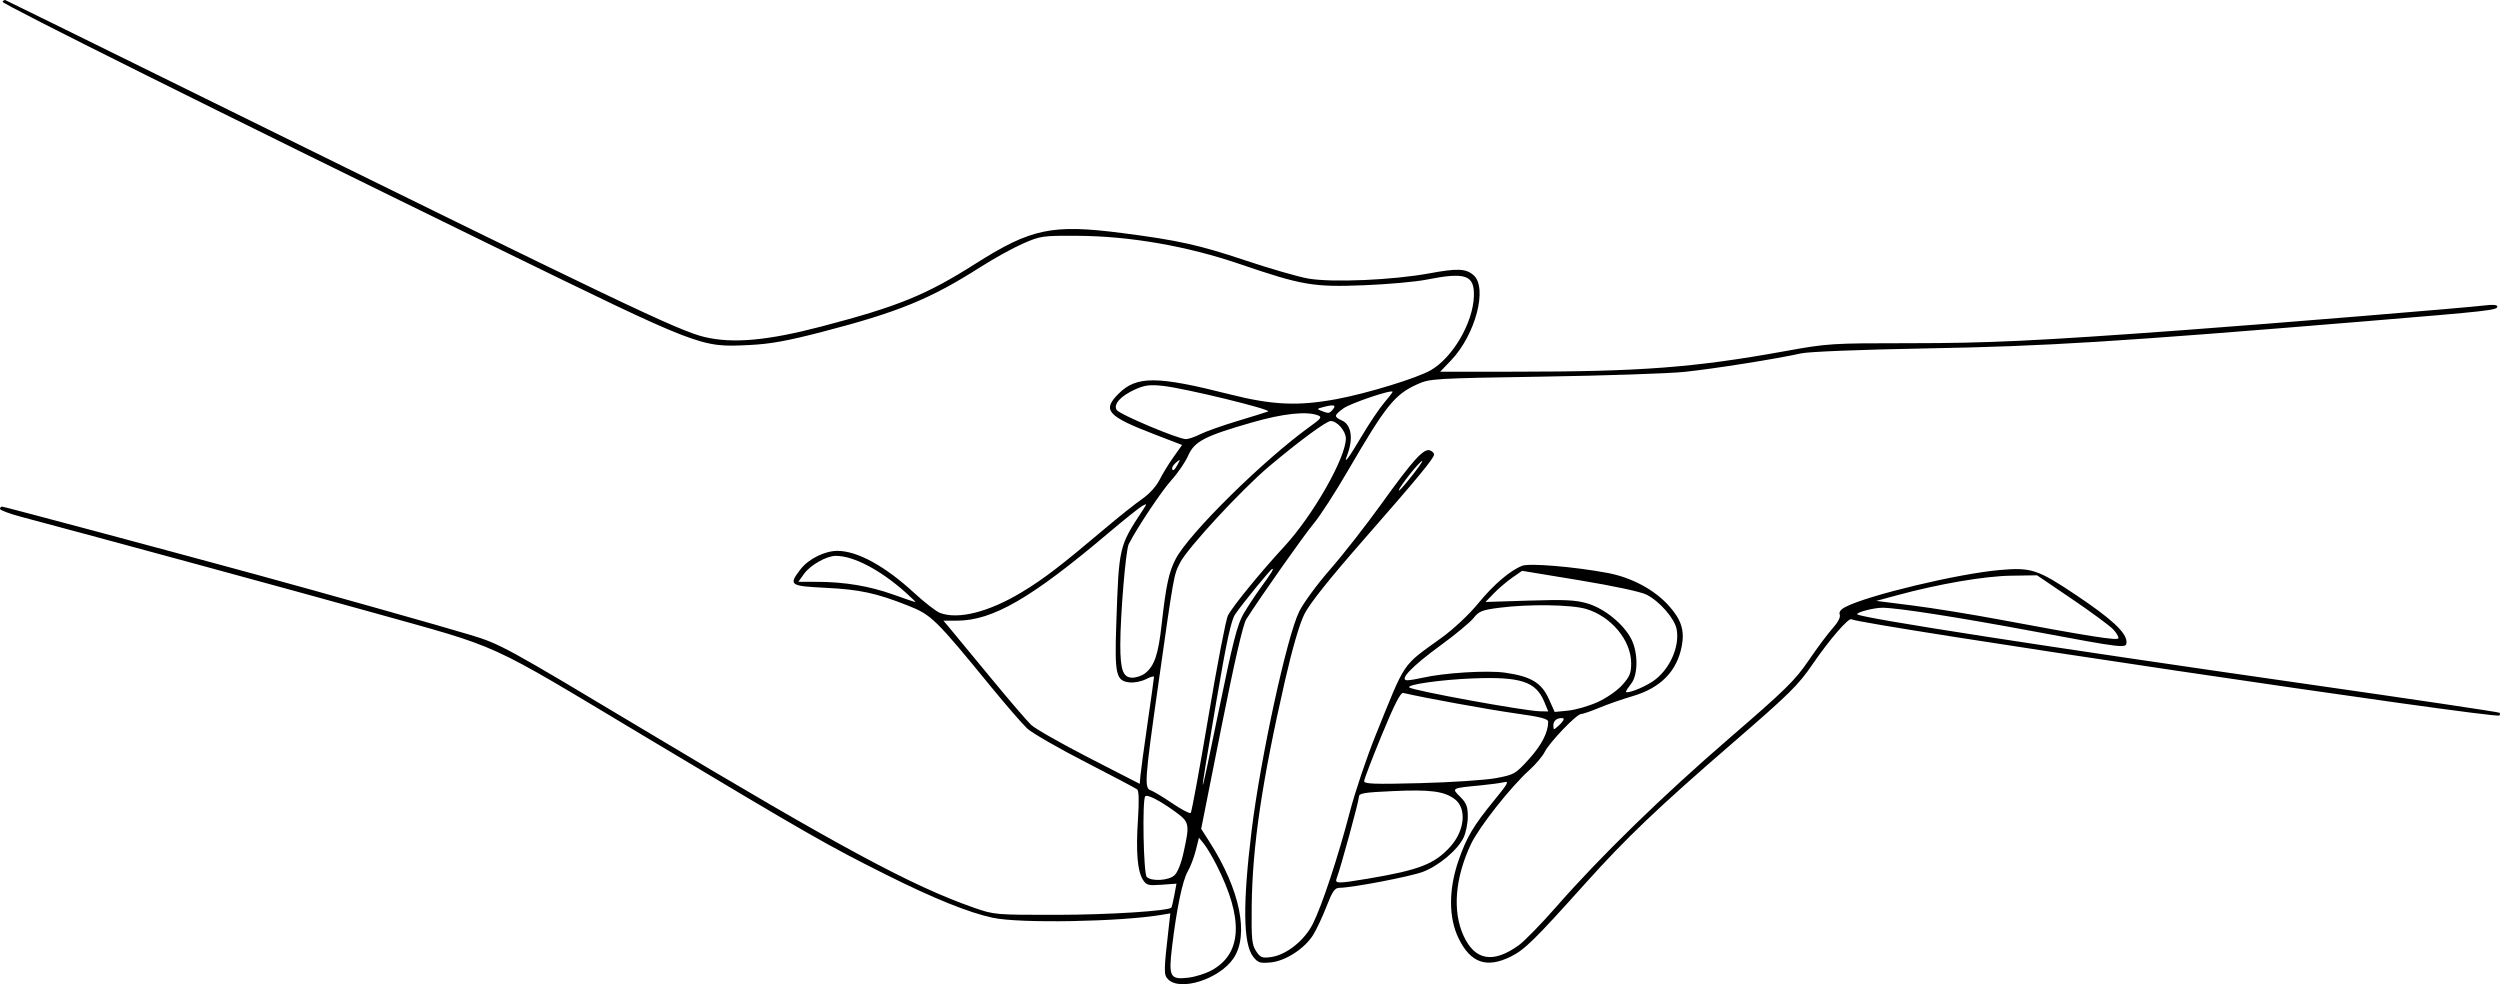 <?xml version="1.0" encoding="UTF-8" standalone="no"?>
<!-- Created with Inkscape (http://www.inkscape.org/) -->

<svg
   version="1.1"
   id="svg1"
   width="308.488"
   height="121.444"
   viewBox="0 0 308.488 121.444"
   sodipodi:docname="hands.svg"
   inkscape:version="1.3 (0e150ed, 2023-07-21)"
   xmlns:inkscape="http://www.inkscape.org/namespaces/inkscape"
   xmlns:sodipodi="http://sodipodi.sourceforge.net/DTD/sodipodi-0.dtd"
   xmlns="http://www.w3.org/2000/svg"
   xmlns:svg="http://www.w3.org/2000/svg">
  <defs
     id="defs1" />
  <sodipodi:namedview
     id="namedview1"
     pagecolor="#ffffff"
     bordercolor="#000000"
     borderopacity="0.25"
     inkscape:showpageshadow="2"
     inkscape:pageopacity="0.0"
     inkscape:pagecheckerboard="0"
     inkscape:deskcolor="#d1d1d1"
     inkscape:zoom="1.1809258"
     inkscape:cx="168.93526"
     inkscape:cy="5.0807596"
     inkscape:window-width="1728"
     inkscape:window-height="1051"
     inkscape:window-x="2560"
     inkscape:window-y="38"
     inkscape:window-maximized="1"
     inkscape:current-layer="g1" />
  <g
     inkscape:groupmode="layer"
     inkscape:label="Image"
     id="g1"
     transform="translate(-5.756,-66.318)">
    <path
       style="fill:#000000"
       d="m 149.901,187.168 c -0.557,-0.557 -0.553,-0.968 0.074,-6.442 l 0.195,-1.703 -1.087,0.183 c -5.078,0.856 -17.444,1.076 -20.779,0.369 -3.008,-0.638 -7.306,-2.371 -13.222,-5.333 -7.317,-3.663 -9.421,-4.868 -29.486,-16.879 -20.344,-12.179 -17.533,-10.898 -34.08,-15.528 -8.22,-2.3 -33.949,-9.302 -43.12,-11.735 -1.452,-0.385 -2.64,-0.829 -2.64,-0.985 0,-0.157 0.116,-0.285 0.257,-0.285 0.222,0 20.174,5.334 31.103,8.314 8.38,2.286 23.135,6.444 26.674,7.518 3.704,1.124 4.213,1.402 21.6,11.818 23.996,14.375 32.919,19.183 40.529,21.839 2.527,0.882 2.648,0.892 10.237,0.885 6.344,-0.006 13.723,-0.47 14.141,-0.888 0.054,-0.054 0.218,-0.742 0.365,-1.528 l 0.267,-1.43 -1.836,0.133 c -1.656,0.12 -1.882,0.059 -2.31,-0.623 -0.679,-1.082 -0.872,-3.443 -0.609,-7.42 0.148,-2.233 0.114,-3.555 -0.095,-3.721 -0.178,-0.142 -3.06,-1.664 -6.404,-3.384 -3.344,-1.719 -6.562,-3.573 -7.151,-4.119 -0.589,-0.546 -2.603,-2.865 -4.474,-5.153 -6.88,-8.411 -7.362,-8.882 -10.243,-10.021 -3.942,-1.558 -5.944,-1.989 -10.211,-2.201 -4.397,-0.219 -4.55,-0.331 -3.077,-2.262 0.987,-1.294 3.011,-2.304 4.597,-2.294 2.457,0.015 5.845,1.874 9.43,5.174 1.287,1.185 2.726,2.301 3.196,2.48 2.243,0.853 5.998,-0.093 10.059,-2.534 2.701,-1.623 4.844,-3.262 10.33,-7.9 1.702,-1.439 3.755,-3.07 4.562,-3.626 0.864,-0.594 1.745,-1.562 2.143,-2.353 0.372,-0.739 1.15,-2.01 1.73,-2.825 l 1.054,-1.482 -3.412,-1.314 c -5.827,-2.244 -6.47,-2.969 -4.436,-5.002 2.228,-2.228 4.729,-2.218 13.681,0.053 5.311,1.347 8.494,1.49 13.266,0.596 3.812,-0.714 9.94,-2.598 11.603,-3.567 2.714,-1.581 5.194,-5.841 5.304,-9.112 0.089,-2.633 -1.012,-3.018 -5.87,-2.051 -1.32,0.263 -4.781,0.572 -7.691,0.687 -6.252,0.247 -7.615,0.015 -15.321,-2.614 -6.526,-2.227 -13.548,-3.449 -20.028,-3.486 -4.322,-0.025 -4.559,0.009 -6.72,0.953 -1.232,0.538 -3.608,1.85 -5.28,2.916 -6.164,3.93 -10.08,5.534 -19.457,7.971 -4.352,1.131 -6.441,1.51 -9.023,1.635 -6.094,0.295 -5.789,0.413 -31.84,-12.312 C 33.125,80.325 5.93,66.782 6.076,66.537 c 0.088,-0.148 0.233,-0.244 0.323,-0.214 0.09,0.03 11.178,5.483 24.64,12.119 51.325,25.298 58.456,28.705 61.659,29.462 3.514,0.83 7.751,0.448 14.443,-1.304 9.429,-2.468 12.884,-3.875 18.934,-7.712 6.925,-4.392 9.483,-4.929 18.144,-3.813 6.895,0.889 9.487,1.463 15.136,3.353 3.08,1.03 6.607,2.049 7.839,2.263 2.932,0.511 10.413,0.19 14.919,-0.64 3.487,-0.642 4.519,-0.601 5.464,0.215 1.781,1.538 0.245,7.374 -2.768,10.518 l -1.344,1.403 9.145,-0.003 c 15.636,-0.005 22.16,-0.501 33.429,-2.539 5.271,-0.953 5.649,-0.978 15.372,-0.978 9.702,0 15.618,-0.282 33.784,-1.613 10.818,-0.792 35.128,-2.787 37.2,-3.052 0.958,-0.123 1.52,-0.072 1.52,0.136 0,0.455 -0.883,0.554 -16.16,1.815 -31.082,2.565 -39.487,3.086 -54.08,3.353 -8.301,0.152 -14.737,0.406 -15.68,0.619 -2.948,0.666 -10.845,1.917 -14.4,2.283 -1.936,0.199 -9.784,0.462 -17.44,0.584 -13.533,0.216 -13.964,0.242 -15.52,0.947 -2.794,1.265 -3.869,2.608 -8.608,10.754 -1.531,2.631 -3.396,5.511 -4.145,6.4 -1.175,1.394 -6.541,9.009 -8.346,11.843 -0.393,0.618 -1.465,5.277 -3.082,13.4 l -2.479,12.454 1.046,1.64 c 3.75,5.875 4.894,11.444 2.945,14.336 -1.723,2.556 -6.554,4.115 -8.066,2.603 z m 5.383,-1.127 c 3.734,-2.061 3.94,-6.34 0.624,-12.911 -0.529,-1.047 -1.242,-2.251 -1.585,-2.675 l -0.624,-0.771 -0.392,1.572 c -0.215,0.865 -0.66,2.03 -0.988,2.591 -0.646,1.104 -1.374,4.606 -1.938,9.318 -0.444,3.709 -0.255,4.063 2.025,3.793 0.853,-0.101 2.148,-0.513 2.878,-0.916 z m -4.63,-11.693 c 0.406,-0.35 0.839,-1.422 1.155,-2.863 0.769,-3.498 0.723,-3.725 -1.014,-4.988 -1.894,-1.378 -3.456,-2.186 -3.719,-1.923 -0.39,0.39 -0.222,9.545 0.183,9.95 0.574,0.574 2.65,0.466 3.394,-0.176 z m 4.211,-19.573 c 1.083,-6.409 2.166,-12.034 2.407,-12.499 0.593,-1.146 4.031,-5.357 6.963,-8.528 3.526,-3.813 7.572,-10.904 7.593,-13.306 0.008,-0.92 -1.067,-2.172 -1.864,-2.172 -0.536,0 -3.802,2.402 -7.571,5.566 -3.399,2.854 -10.137,10.141 -11.029,11.927 -0.785,1.572 -0.727,1.244 -2.741,15.442 -1.612,11.36 -1.682,12.381 -0.866,12.64 0.308,0.098 1.496,0.813 2.64,1.588 1.144,0.776 2.175,1.317 2.29,1.203 0.116,-0.114 1.096,-5.451 2.179,-11.86 z m 4.32,-12.687 c 0.506,-0.869 1.445,-2.3 2.086,-3.18 1.392,-1.91 1.695,-2.4 1.484,-2.4 -0.182,0 -3.586,4.164 -4.577,5.6 -0.506,0.732 -1.059,3.28 -2.327,10.72 -2.289,13.425 -2.256,13.617 0.245,1.42 1.774,-8.655 2.337,-10.867 3.09,-12.16 z m -11.822,13.444 c 0.436,-3.001 0.792,-5.56 0.792,-5.688 0,-0.128 -0.441,-0.004 -0.98,0.275 -0.539,0.279 -1.436,0.463 -1.993,0.408 -1.725,-0.168 -1.897,-0.915 -1.679,-7.299 0.323,-9.464 0.329,-9.49 3.219,-13.888 0.603,-0.917 0.602,-0.924 -0.019,-0.588 -0.345,0.187 -2.212,1.68 -4.148,3.318 -9.543,8.074 -14.323,10.838 -18.741,10.838 h -1.641 l 0.911,1.088 c 0.501,0.598 2.732,3.298 4.957,6 2.225,2.702 4.457,5.301 4.96,5.776 0.503,0.475 3.722,2.305 7.154,4.067 l 6.24,3.204 0.088,-1.027 c 0.048,-0.565 0.444,-3.482 0.88,-6.483 z m -0.282,-6.151 c 1.138,-0.918 1.602,-2.301 2.014,-5.993 0.536,-4.809 0.895,-6.485 1.73,-8.089 1.647,-3.162 10.906,-12.284 16.631,-16.385 1.295,-0.927 1.448,-1.14 0.96,-1.332 -1.399,-0.552 -4.313,-0.244 -8.155,0.861 -5.878,1.69 -7.11,2.331 -7.894,4.104 -0.355,0.803 -1.274,2.149 -2.042,2.991 -1.201,1.316 -4.275,5.924 -5.291,7.93 -0.366,0.723 -1.038,8.765 -1.038,12.426 0,3.132 0.345,4.056 1.512,4.047 0.488,-0.004 1.196,-0.256 1.573,-0.56 z m -29.645,-10.017 c -3.103,-2.752 -6.369,-4.455 -8.544,-4.455 -1.145,0 -3.154,1.141 -3.931,2.233 l -0.689,0.967 2.342,0.006 c 3.377,0.009 6.404,0.516 9.357,1.566 1.422,0.506 2.657,0.929 2.745,0.94 0.088,0.011 -0.488,-0.554 -1.28,-1.257 z m 33.641,-15.735 c 0.348,-0.653 0.334,-0.679 -0.149,-0.281 -0.293,0.242 -0.532,0.566 -0.532,0.72 0,0.489 0.284,0.305 0.681,-0.439 z m 22.686,-3.452 c 0.941,-1.59 2.189,-3.449 2.772,-4.131 0.583,-0.682 1.061,-1.303 1.061,-1.38 0,-0.347 -5.215,1.414 -6.078,2.052 -1.167,0.863 -1.186,1.026 -0.171,1.489 1.175,0.536 1.43,2.253 0.637,4.302 -0.482,1.246 0.157,0.408 1.779,-2.332 z m -19.914,-0.272 c 0.653,-0.332 2.699,-1.06 4.547,-1.618 1.848,-0.558 3.576,-1.093 3.84,-1.19 0.601,-0.22 -10.298,-2.875 -12.979,-3.163 -1.597,-0.171 -2.25,-0.091 -3.38,0.414 -1.827,0.817 -2.77,1.853 -2.327,2.556 0.346,0.549 7.565,3.592 8.539,3.599 0.315,0.002 1.107,-0.267 1.76,-0.599 z m 16.387,-3.077 c 0.456,-0.549 0.093,-0.625 -1.263,-0.262 -0.725,0.194 -0.737,0.227 -0.16,0.453 0.897,0.351 0.982,0.34 1.423,-0.191 z m -9.838,67.552 c -1.244,-1.581 -1.307,-6.503 -0.201,-15.552 1.094,-8.948 4.347,-23.933 5.87,-27.04 0.518,-1.056 2.236,-3.397 3.819,-5.202 1.583,-1.805 4.454,-5.477 6.382,-8.16 3.856,-5.368 5.183,-6.824 5.949,-6.53 0.275,0.105 0.499,0.327 0.499,0.493 0,0.467 -1.924,2.796 -8.755,10.599 -4.211,4.81 -6.619,7.837 -7.255,9.12 -0.6,1.21 -1.479,4.226 -2.379,8.16 -2.854,12.478 -4.033,20.456 -4.118,27.852 -0.046,4.044 0.024,4.771 0.539,5.558 0.524,0.802 0.735,0.886 1.839,0.738 1.882,-0.252 4.125,-2.03 5.162,-4.09 1.139,-2.262 3.127,-8.275 4.586,-13.869 0.638,-2.448 2.069,-6.696 3.179,-9.44 3.766,-9.312 3.155,-8.408 8.096,-11.982 1.506,-1.089 3.401,-2.863 4.533,-4.242 1.937,-2.36 3.931,-4.065 5.453,-4.663 0.874,-0.344 6.4,0.119 10.49,0.878 2.976,0.553 5.808,2.064 7.6,4.058 1.526,1.698 1.958,3.033 1.599,4.947 -0.588,3.135 -2.607,5.195 -6.089,6.212 -1.232,0.36 -3.077,1.003 -4.101,1.429 -1.024,0.426 -2.036,0.775 -2.25,0.775 -0.545,0 -3.878,3.475 -4.474,4.664 -0.271,0.541 -1.114,1.543 -1.874,2.226 -2.322,2.088 -6.253,7.073 -7.246,9.188 -1.955,4.164 -2.281,8.257 -0.898,11.277 1.406,3.071 3.659,3.453 6.825,1.16 0.707,-0.512 2.78,-2.637 4.607,-4.723 5.493,-6.27 13.121,-13.698 21.412,-20.851 6.888,-5.943 8.071,-7.103 9.739,-9.557 1.044,-1.536 2.378,-3.323 2.964,-3.972 0.649,-0.718 0.991,-1.372 0.875,-1.674 -0.127,-0.33 0.112,-0.651 0.716,-0.962 2.818,-1.452 13.894,-4.1 19.03,-4.551 3.879,-0.34 4.668,-0.082 9.387,3.072 4.402,2.942 6.249,4.654 6.249,5.795 0,0.836 -0.068,0.829 -11.619,-1.327 -9.173,-1.712 -16.671,-2.881 -18.493,-2.884 -1.083,-0.002 -3.324,0.589 -3.096,0.816 0.452,0.452 23.136,3.968 55.698,8.633 12.857,1.842 23.449,3.421 23.537,3.509 0.088,0.088 0.08,0.24 -0.018,0.338 -0.451,0.451 -78.849,-11.192 -79.956,-11.875 -0.349,-0.215 -2.749,2.564 -4.763,5.513 -1.787,2.618 -2.86,3.676 -9.887,9.752 -9.215,7.967 -13.116,11.688 -18.233,17.388 -6.205,6.913 -7.431,8.117 -9.118,8.958 -2.998,1.494 -4.976,0.812 -6.463,-2.227 -1.235,-2.525 -1.25,-5.994 -0.04,-9.533 1.002,-2.93 1.849,-4.363 4.475,-7.565 1.661,-2.026 1.83,-2.343 1.16,-2.18 -0.431,0.105 -1.72,0.28 -2.864,0.389 -3.661,0.349 -3.624,0.328 -2.535,1.416 0.767,0.767 0.935,1.205 0.935,2.432 0,0.823 -0.234,1.99 -0.52,2.593 -0.725,1.528 -3.073,3.502 -5.041,4.238 -1.574,0.589 -8.759,1.962 -10.268,1.962 -0.584,0 -0.869,0.41 -1.614,2.32 -0.497,1.276 -1.236,2.85 -1.641,3.498 -1.056,1.689 -3.413,3.215 -5.238,3.39 -1.32,0.127 -1.573,0.045 -2.156,-0.696 z m 14.158,-9.639 c 6.336,-1.068 8.221,-1.8 10.162,-3.949 1.798,-1.99 2.048,-4.748 0.533,-5.874 -1.303,-0.968 -3.008,-1.19 -7.568,-0.984 -3.717,0.168 -4.248,0.26 -4.248,0.738 0,0.511 -2.256,8.764 -2.732,9.995 -0.272,0.703 0.075,0.709 3.852,0.073 z m 15.783,-12.404 c 2.257,-0.42 2.406,-0.505 4.069,-2.332 1.561,-1.715 2.381,-3.302 2.386,-4.616 0.001,-0.372 -0.916,-0.608 -4.078,-1.051 -3.265,-0.456 -11.523,-1.962 -13.815,-2.519 -0.32,-0.078 -1.1,1.456 -2.63,5.17 -1.196,2.904 -2.18,5.475 -2.185,5.713 -0.009,0.356 1.222,0.401 6.95,0.252 3.828,-0.099 8.014,-0.377 9.303,-0.616 z m 8.377,-7.288 c 0,-0.132 -0.288,-0.165 -0.64,-0.073 -0.376,0.098 -0.64,0.436 -0.64,0.82 0,0.632 0.02,0.634 0.64,0.073 0.352,-0.319 0.64,-0.687 0.64,-0.82 z m -2.408,-2.14 c -1.036,-2.503 -2.916,-3.112 -8.872,-2.874 -3.88,0.155 -8.139,0.761 -7.792,1.108 0.377,0.377 14.212,2.905 16.117,2.944 l 1.044,0.022 z m 6.557,0.059 c 1.086,-0.488 2.43,-1.413 3.055,-2.106 0.929,-1.029 1.116,-1.479 1.116,-2.687 0,-2.836 -2.447,-5.788 -5.564,-6.714 -1.835,-0.545 -7.109,-0.615 -10.748,-0.143 -2.092,0.271 -2.486,0.43 -3.136,1.262 -0.409,0.523 -2.247,2.046 -4.084,3.385 -3.534,2.576 -5.185,4.31 -4.089,4.295 0.32,-0.004 1.166,-0.143 1.88,-0.308 2.642,-0.61 7.973,-0.94 10.169,-0.629 3.184,0.451 4.505,1.238 5.397,3.214 l 0.737,1.634 1.665,-0.167 c 0.916,-0.092 2.537,-0.559 3.604,-1.037 z m 6.798,-2.545 c 2.063,-1.365 3.396,-4.255 2.982,-6.464 -0.247,-1.317 -2.09,-3.435 -3.707,-4.26 -0.701,-0.358 -4.07,-1.08 -8.271,-1.774 l -7.088,-1.17 -1.208,0.837 c -0.664,0.46 -1.681,1.325 -2.26,1.922 l -1.052,1.085 5.394,-0.17 c 4.397,-0.138 5.724,-0.074 7.177,0.349 2.084,0.606 4.477,2.547 5.42,4.397 0.855,1.677 0.849,4.405 -0.013,5.501 -0.352,0.448 -0.64,0.889 -0.64,0.981 0,0.34 2.067,-0.441 3.266,-1.234 z m 56.848,-6.445 c -0.415,-0.443 -2.698,-2.124 -5.074,-3.737 l -4.32,-2.932 -3.2,0.048 c -3.273,0.049 -8.86,1.004 -13.967,2.386 l -2.673,0.724 4.48,0.567 c 2.464,0.312 7.288,1.092 10.72,1.734 11.086,2.073 14.556,2.62 14.674,2.313 0.063,-0.164 -0.225,-0.66 -0.64,-1.102 z m -86.198,-19.37 c 0.859,-1.111 1.195,-1.689 0.747,-1.285 -0.875,0.788 -3.154,3.828 -2.626,3.501 0.174,-0.108 1.02,-1.105 1.879,-2.216 z"
       id="path1"
       sodipodi:nodetypes="sscsssssssssssscsscsssssssssssssssssscsssssssssssssssssssssssssssccssssssssssssssscssssssscsssssssssssssscssssssssssssssssscsssssscssssccsssssssssssscscssccssccssssssssssssssscscssssssssssssssssssssssssssssssssssssssssssssscssscssssssssssssssssssssssssssssscssscssssssssssscsssssssscsssccssssscsscssssssssscsscsssssssss" />
  </g>
</svg>
